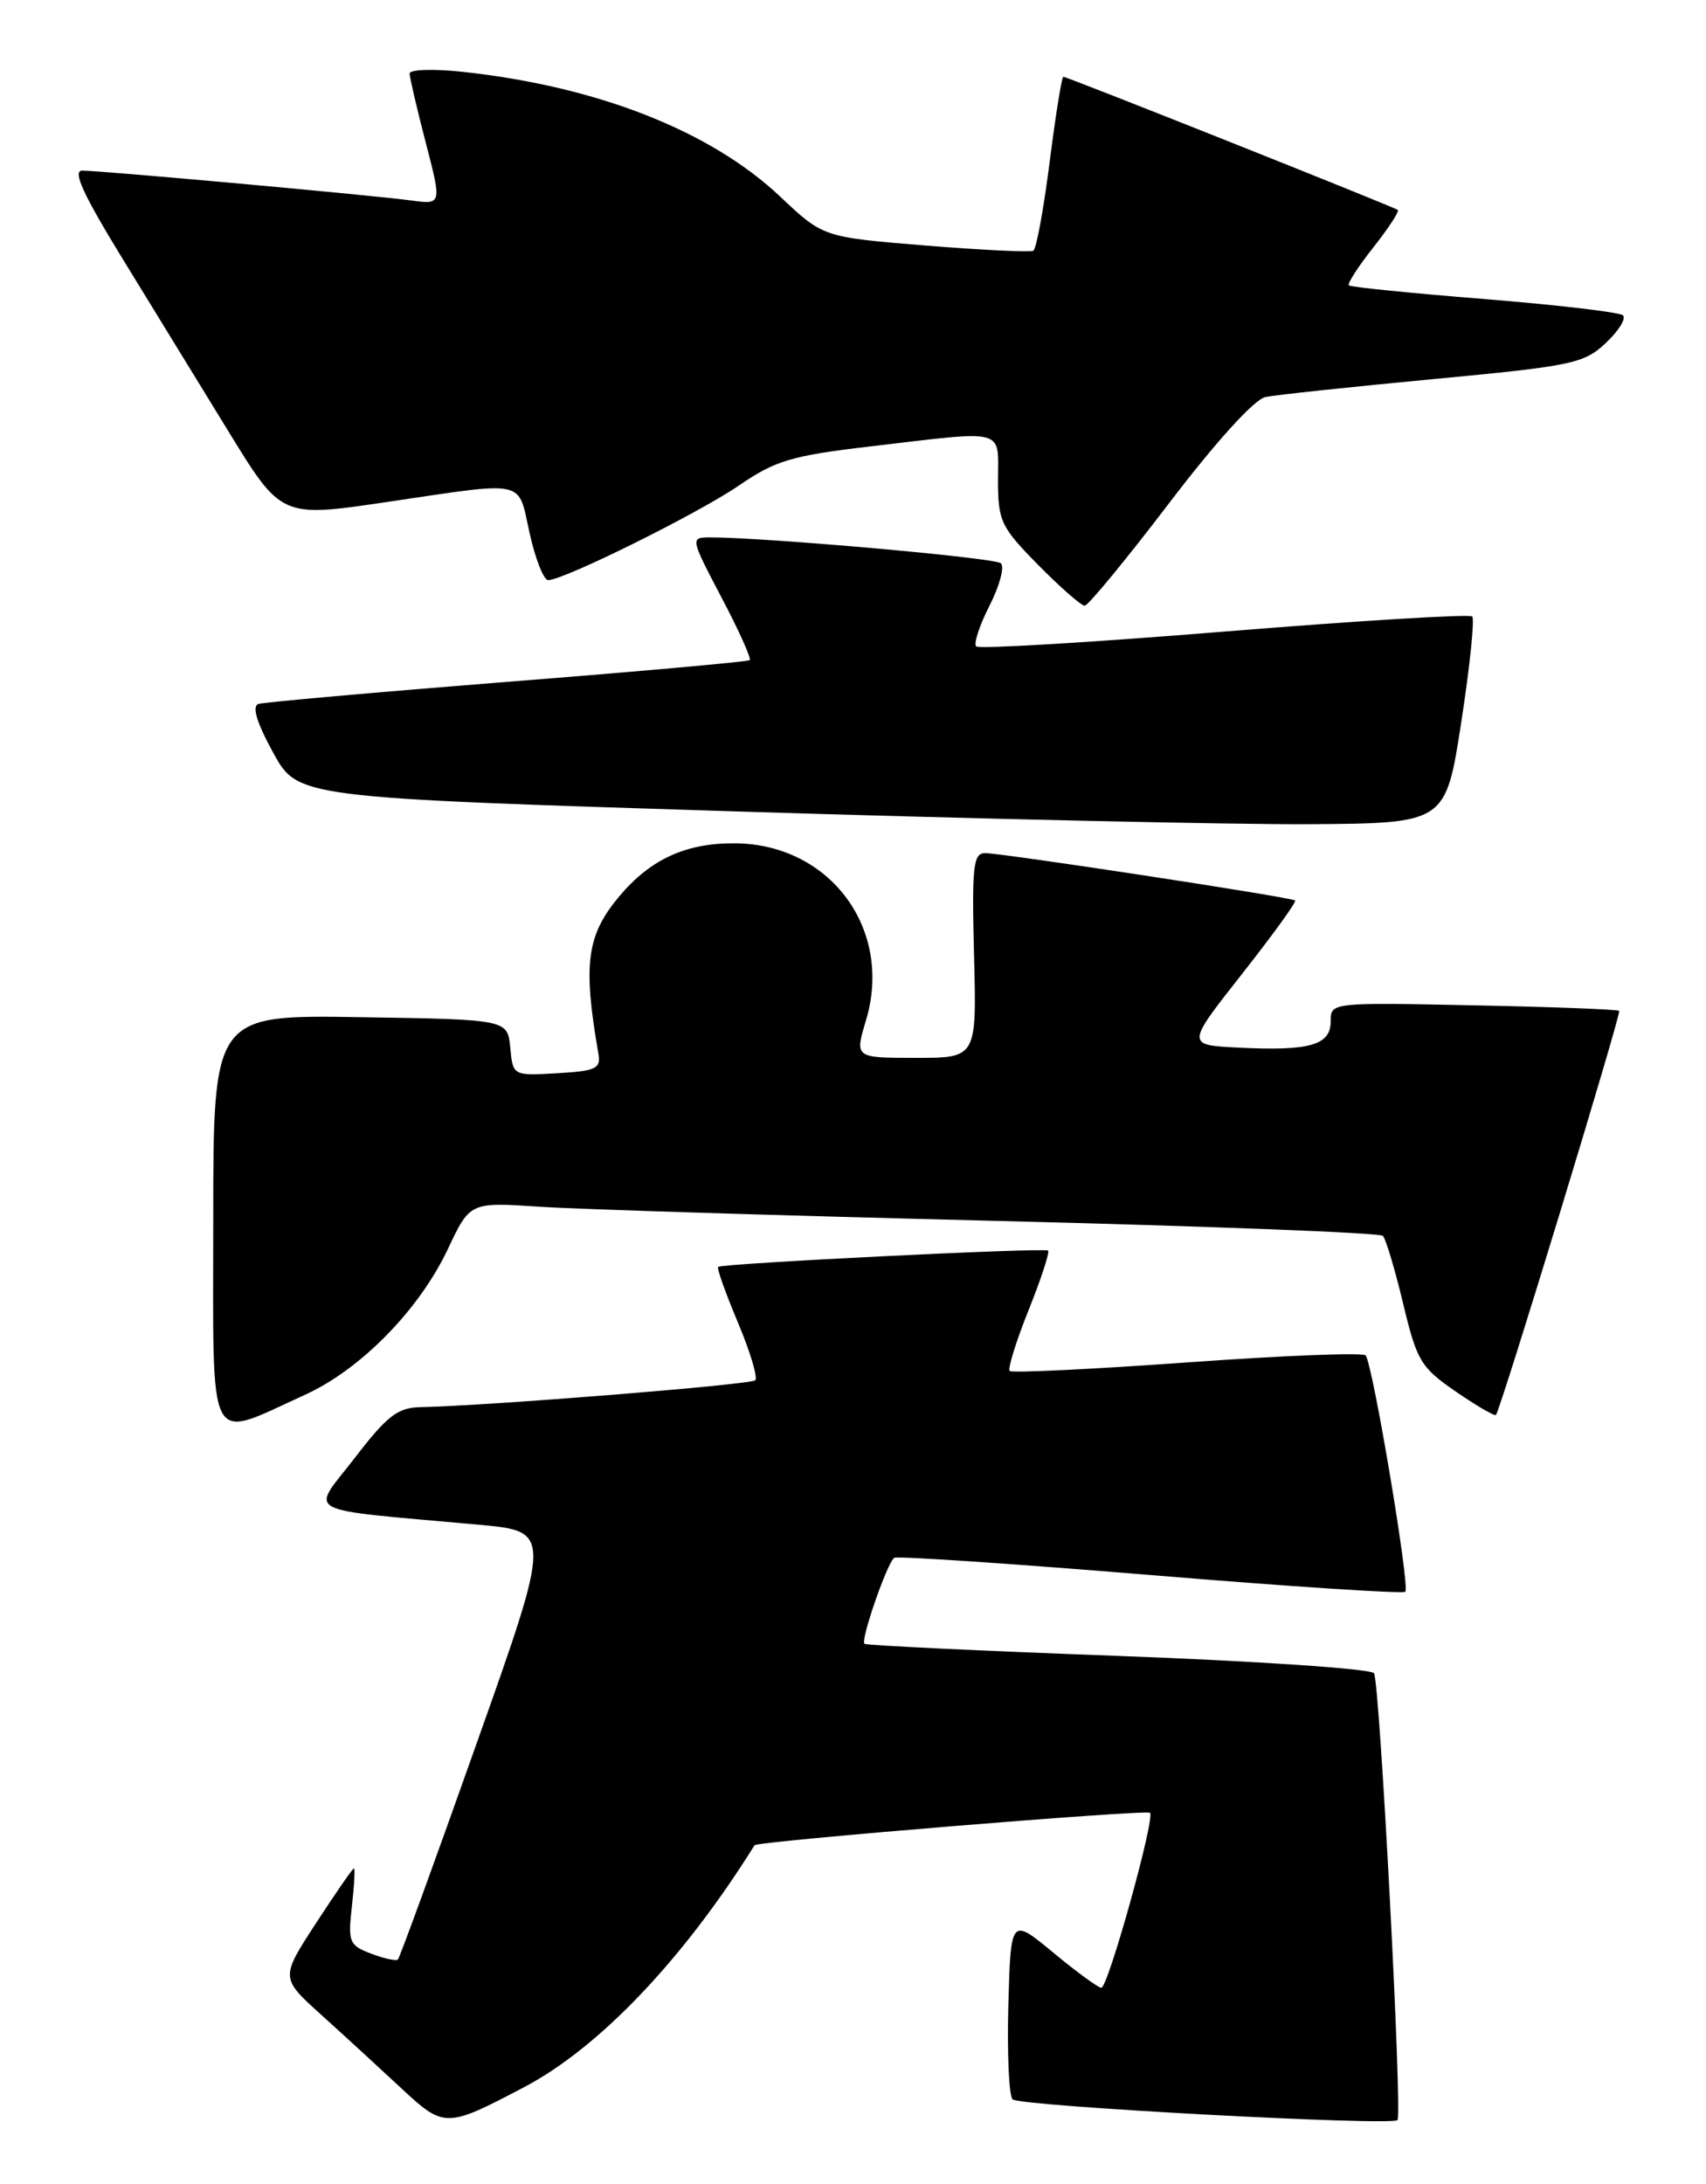 <?xml version="1.0" encoding="UTF-8" standalone="no"?>
<!DOCTYPE svg PUBLIC "-//W3C//DTD SVG 1.1//EN" "http://www.w3.org/Graphics/SVG/1.1/DTD/svg11.dtd" >
<svg xmlns="http://www.w3.org/2000/svg" xmlns:xlink="http://www.w3.org/1999/xlink" version="1.1" viewBox="0 0 200 256">
 <g >
 <path fill="currentColor"
d=" M 61.46 244.64 C 70.26 240.01 80.12 229.65 88.46 216.29 C 88.75 215.83 134.42 212.08 134.82 212.49 C 135.44 213.11 129.90 233.00 129.11 233.00 C 128.75 233.00 126.22 231.15 123.48 228.88 C 118.50 224.76 118.50 224.76 118.21 235.04 C 118.06 240.70 118.28 245.67 118.71 246.08 C 119.54 246.88 163.12 249.22 163.83 248.51 C 164.42 247.91 161.76 197.23 161.08 196.13 C 160.76 195.61 147.27 194.70 131.09 194.10 C 114.92 193.51 101.53 192.86 101.34 192.68 C 100.87 192.21 104.04 183.09 104.84 182.60 C 105.20 182.38 118.73 183.29 134.89 184.62 C 151.06 185.96 164.49 186.84 164.75 186.58 C 165.32 186.01 160.91 159.75 160.09 158.87 C 159.77 158.52 150.35 158.89 139.16 159.70 C 127.98 160.50 118.62 160.95 118.37 160.70 C 118.12 160.45 119.11 157.24 120.58 153.58 C 122.05 149.91 123.08 146.77 122.87 146.59 C 122.44 146.22 84.65 148.09 84.19 148.50 C 84.02 148.66 85.06 151.58 86.50 155.00 C 87.94 158.42 88.86 161.48 88.54 161.79 C 88.02 162.31 57.20 164.78 49.31 164.94 C 46.62 164.99 45.39 165.94 41.56 170.93 C 36.41 177.61 34.88 176.79 56.10 178.72 C 64.70 179.50 64.70 179.50 55.86 204.40 C 51.01 218.10 46.86 229.47 46.65 229.68 C 46.45 229.89 45.03 229.58 43.51 229.00 C 40.94 228.03 40.78 227.64 41.25 223.48 C 41.53 221.01 41.64 219.00 41.49 219.00 C 41.35 219.00 39.35 221.89 37.05 225.42 C 32.87 231.84 32.87 231.84 37.66 236.17 C 40.30 238.55 44.49 242.40 46.98 244.72 C 52.08 249.47 52.27 249.47 61.46 244.64 Z  M 35.72 163.51 C 42.28 160.53 49.11 153.57 52.50 146.42 C 55.10 140.90 55.10 140.90 63.30 141.45 C 67.81 141.75 91.75 142.49 116.50 143.10 C 141.25 143.71 161.78 144.50 162.12 144.86 C 162.46 145.21 163.53 148.78 164.49 152.78 C 166.10 159.53 166.56 160.29 170.69 163.13 C 173.14 164.81 175.25 166.04 175.38 165.85 C 176.02 164.92 190.10 118.76 189.82 118.49 C 189.64 118.32 181.96 118.02 172.75 117.84 C 156.00 117.50 156.00 117.50 156.00 119.73 C 156.00 122.51 153.55 123.21 145.24 122.80 C 139.04 122.50 139.04 122.50 145.60 114.17 C 149.21 109.58 152.02 105.71 151.83 105.55 C 151.39 105.17 117.52 100.00 115.49 100.00 C 114.09 100.00 113.92 101.53 114.19 112.00 C 114.50 124.00 114.50 124.00 107.35 124.00 C 100.20 124.00 100.20 124.00 101.52 119.61 C 104.73 108.94 97.33 98.93 86.17 98.85 C 80.43 98.80 76.26 100.71 72.62 105.04 C 68.77 109.62 68.32 112.97 70.15 123.50 C 70.46 125.26 69.87 125.54 65.32 125.80 C 60.13 126.10 60.13 126.10 59.82 122.80 C 59.50 119.50 59.50 119.50 42.25 119.23 C 25.00 118.95 25.00 118.95 25.00 143.08 C 25.00 170.45 24.12 168.77 35.72 163.51 Z  M 171.31 84.65 C 172.31 78.14 172.89 72.56 172.59 72.26 C 172.29 71.96 159.21 72.76 143.53 74.03 C 127.85 75.31 114.76 76.09 114.44 75.77 C 114.12 75.45 114.83 73.30 116.01 70.98 C 117.19 68.66 117.79 66.43 117.33 66.02 C 116.61 65.37 89.58 62.98 83.20 62.99 C 80.92 63.00 80.94 63.09 84.58 70.03 C 86.62 73.89 88.10 77.20 87.89 77.38 C 87.67 77.56 74.90 78.71 59.50 79.92 C 44.10 81.14 30.96 82.31 30.31 82.51 C 29.51 82.77 30.07 84.65 32.01 88.20 C 34.91 93.50 34.91 93.50 86.21 95.11 C 114.42 95.99 144.69 96.66 153.49 96.61 C 169.48 96.50 169.48 96.50 171.31 84.65 Z  M 137.05 58.99 C 142.57 51.74 147.05 46.81 148.35 46.54 C 149.53 46.29 158.38 45.35 168.00 44.44 C 184.33 42.90 185.68 42.62 188.26 40.20 C 189.77 38.78 190.67 37.32 190.26 36.96 C 189.84 36.59 182.53 35.74 174.00 35.05 C 165.47 34.37 158.33 33.65 158.13 33.45 C 157.93 33.25 159.22 31.25 161.00 29.00 C 162.78 26.75 164.07 24.77 163.87 24.61 C 163.41 24.25 125.12 9.00 124.66 9.00 C 124.47 9.00 123.75 13.51 123.05 19.01 C 122.35 24.52 121.49 29.19 121.14 29.39 C 120.79 29.59 115.10 29.31 108.50 28.78 C 96.50 27.80 96.50 27.80 91.48 23.06 C 83.31 15.34 70.04 10.13 54.25 8.42 C 50.81 8.05 48.01 8.14 48.02 8.62 C 48.03 9.10 48.88 12.76 49.92 16.75 C 51.80 23.99 51.80 23.99 48.15 23.49 C 43.71 22.89 11.89 20.00 9.64 20.00 C 8.47 20.00 9.73 22.76 14.32 30.25 C 17.78 35.89 23.39 45.04 26.79 50.58 C 32.98 60.67 32.98 60.67 45.24 58.86 C 61.97 56.39 60.66 56.11 62.09 62.50 C 62.76 65.53 63.74 68.00 64.26 68.00 C 66.10 68.00 81.92 60.15 86.67 56.88 C 90.90 53.98 92.81 53.41 102.00 52.33 C 118.14 50.43 117.00 50.14 117.00 56.22 C 117.00 61.09 117.31 61.75 121.71 66.22 C 124.30 68.85 126.76 71.00 127.16 71.00 C 127.56 71.00 132.01 65.60 137.05 58.99 Z "/>
</g>
</svg>